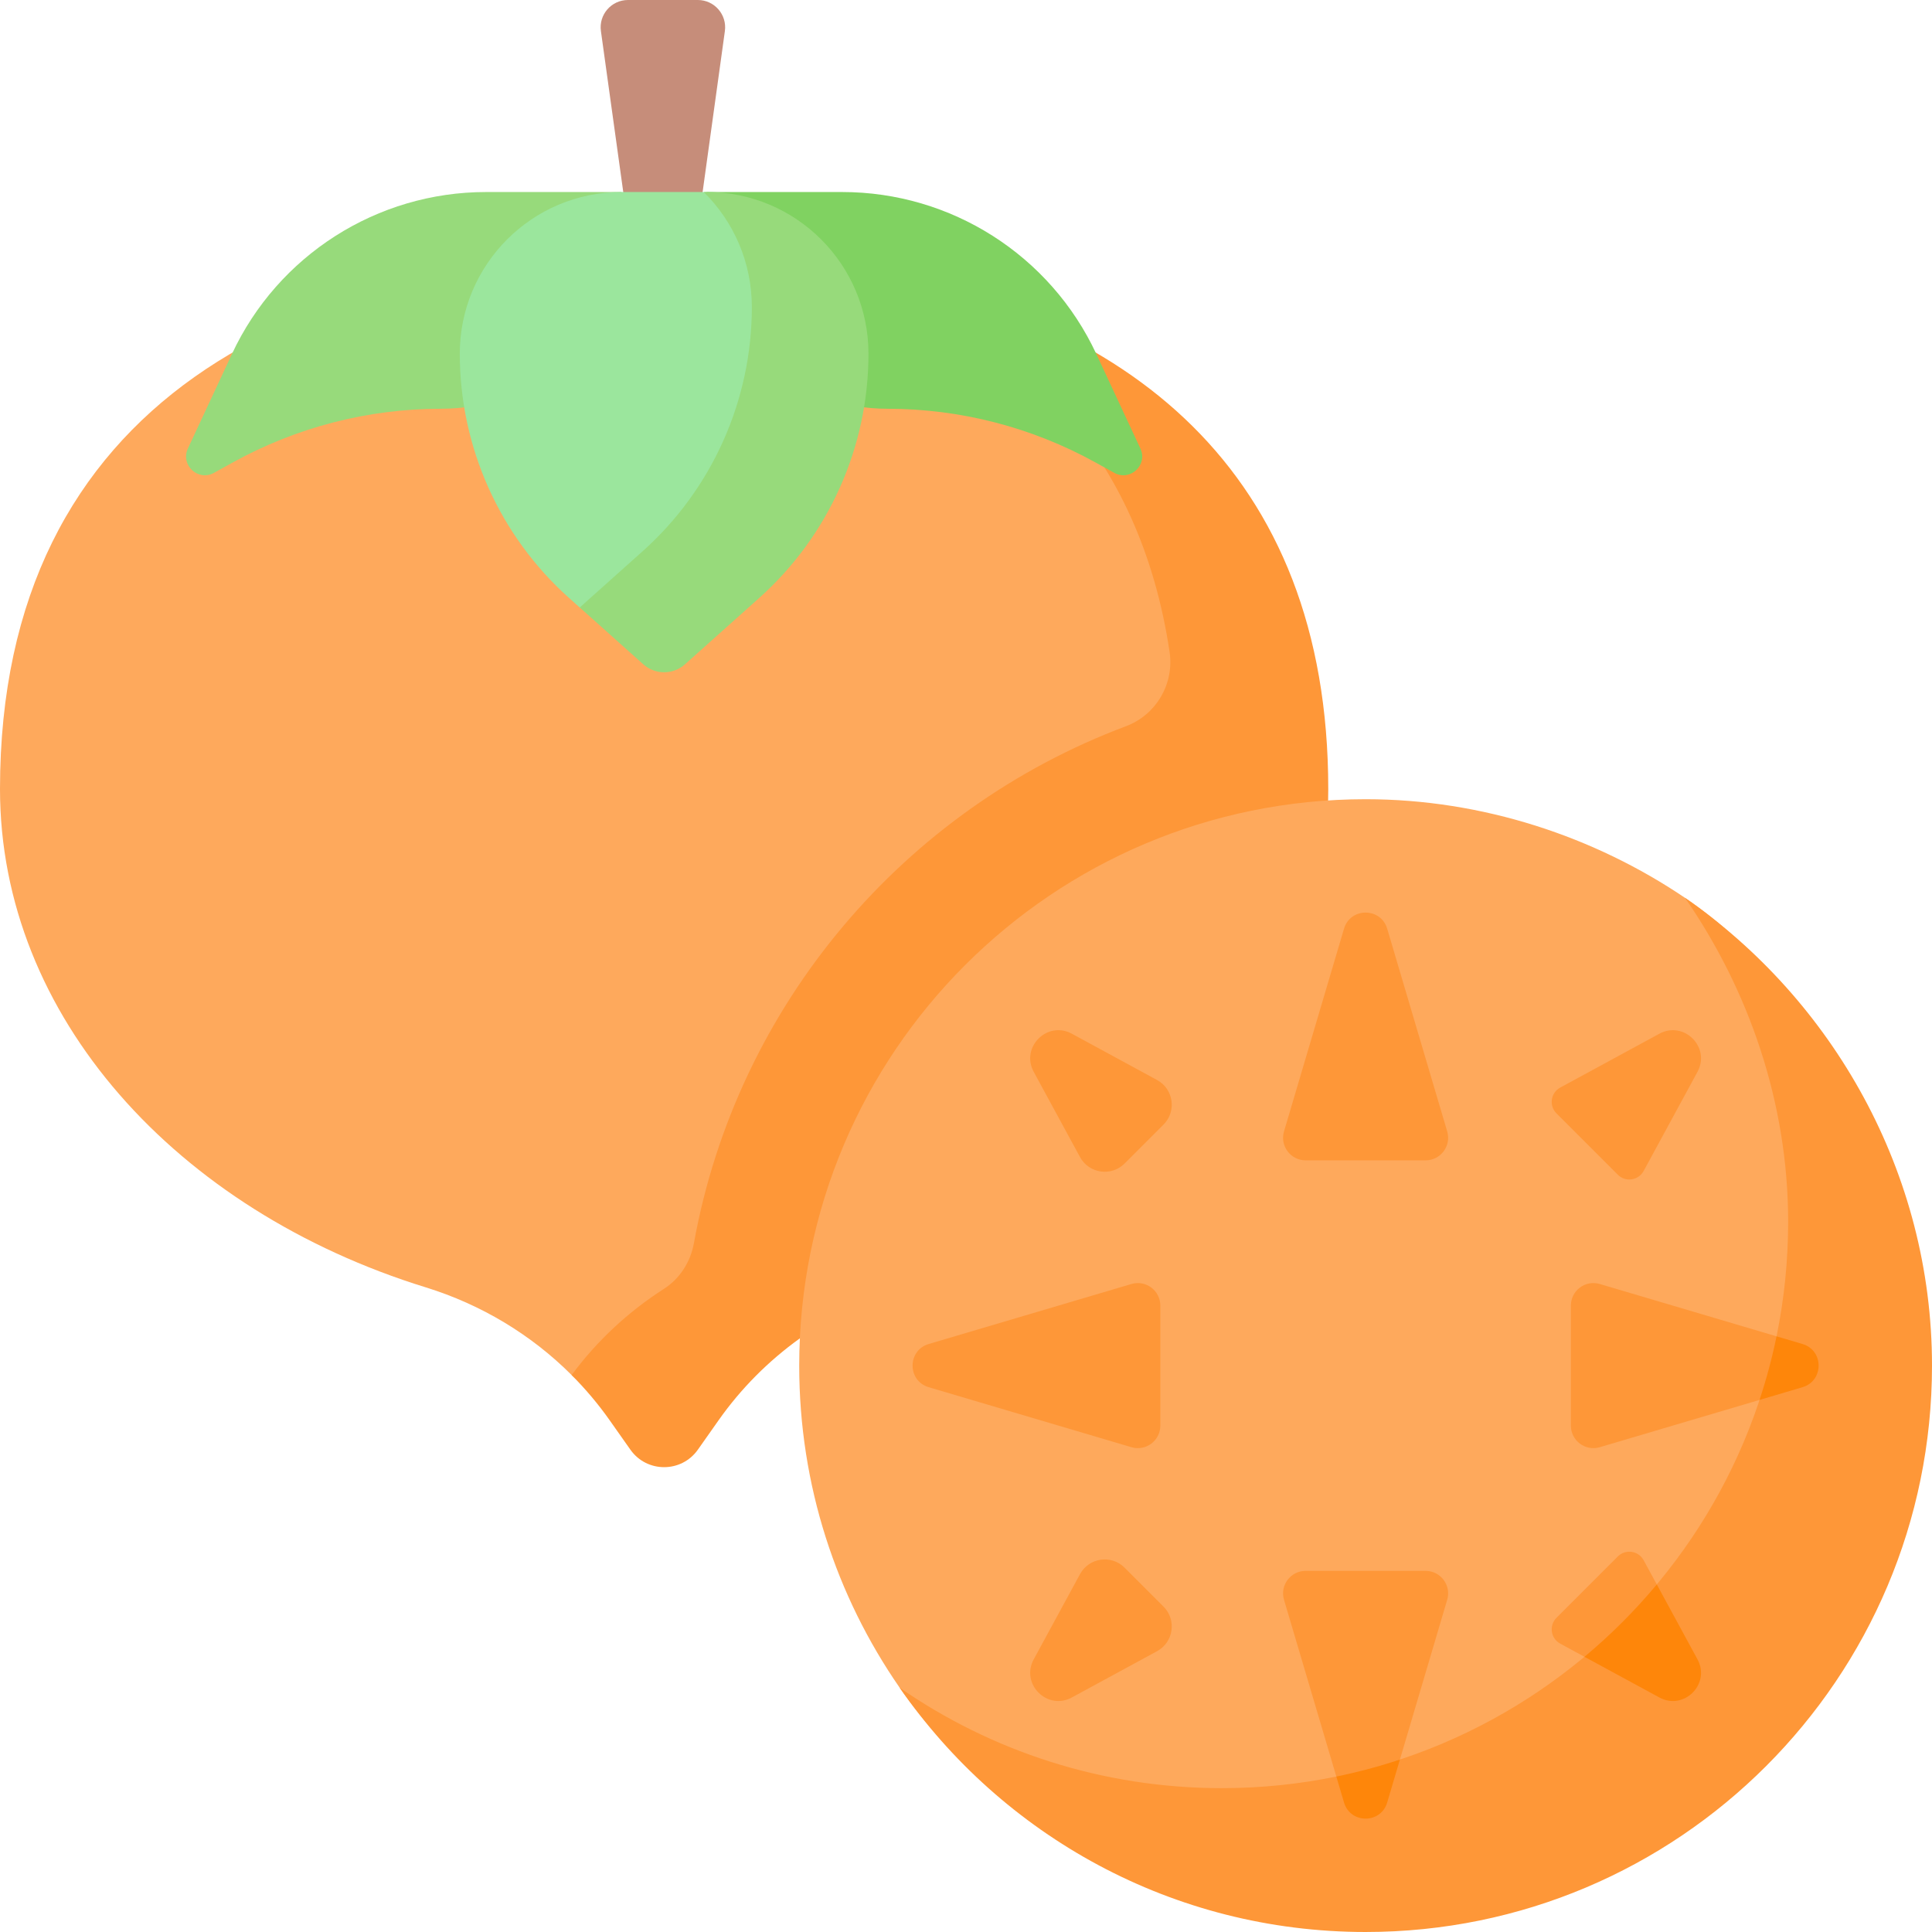 <svg id="Capa_1" enable-background="new 0 0 512 512" viewBox="0 0 512 512" xmlns="http://www.w3.org/2000/svg"><g><g><path d="m176.019 129.032-16.771-120.798c-.604-4.352 2.776-8.234 7.17-8.234h18.514c4.392 0 7.773 3.88 7.17 8.231l-16.429 118.722z" fill="#c68d7a"/><path d="m342.659 209.116c0 60.235-37.499 111.661-103.513 132.059-19.676 6.088-36.86 13.506-48.717 30.349l-5.481 7.768c-.804 1.143-1.772 2.071-2.843 2.802-4.739 3.183-11.497 2.246-15.051-2.802l-5.47-7.768c-3.039-4.306-6.418-3.441-10.096-7.119-10.714-10.724-23.983-18.698-38.632-23.231-66.003-20.396-112.856-71.823-112.856-132.058 0-102.647 78.799-141.454 176.006-141.454 88.183 0 153.538 31.946 164.901 114.536 1.154 8.437 1.752 17.4 1.752 26.918z" fill="#fea95c"/><path d="m225.019 71.37c44.96 16.58 77.105 48.806 84.937 101.439 1.257 8.444-3.588 16.657-11.582 19.655-58.795 22.049-103.054 73.824-114.487 137.028-.896 4.951-3.737 9.379-7.972 12.094-9.408 6.031-17.707 13.728-24.428 22.82 3.679 3.683 7.06 7.688 10.092 11.992l5.477 7.774c4.359 6.188 13.533 6.188 17.891 0l5.476-7.774c11.882-16.867 29.103-29.148 48.812-35.249 65.962-20.415 112.768-71.83 112.768-132.036.002-84.68-53.633-125.905-126.984-137.743z" fill="#fe9738"/><g><path d="m164.701 50.888 2.196 18.764c-5.95 22.781-26.528 38.674-50.072 38.674-19.294 0-38.272 4.899-55.155 14.239l-4.967 2.748c-4.211 2.33-8.945-2.087-6.912-6.45l11.68-25.061c12.2-26.178 38.465-42.914 67.346-42.914z" fill="#97da7b"/><path d="m187.304 50.888-2.196 18.764c5.95 22.781 26.528 38.674 50.072 38.674 19.294 0 38.272 4.899 55.155 14.239l4.967 2.748c4.211 2.33 8.945-2.087 6.912-6.45l-11.68-25.061c-12.2-26.178-38.465-42.914-67.346-42.914z" fill="#80d261"/><path d="m198.168 156.035-22.166 19.734-22.37-14.779-2.827-2.527c-18.424-16.47-28.956-40.011-28.956-64.724 0-23.666 19.185-42.851 42.851-42.851h21.5 1.104c16.308 0 36.496 19.329 36.496 42.995 0 24.713-7.208 45.682-25.632 62.152z" fill="#9be69d"/><path d="m187.304 50.888h-.805c7.868 7.769 12.747 18.557 12.747 30.488 0 24.712-10.532 48.254-28.956 64.723l-16.657 14.89 16.847 15.06c3.145 2.811 7.9 2.811 11.045 0l19.673-17.586c18.424-16.47 28.956-40.011 28.956-64.724.001-23.666-19.184-42.851-42.85-42.851z" fill="#97da7b"/></g></g><path d="m497.013 361.899c0 82.898-52.216 140.957-135.114 140.957-51.187 0-96.386-16.481-123.478-55.6-16.784-24.234-26.622-53.646-26.622-85.357 0-82.898 67.202-150.101 150.101-150.101 31.087 0 60.682 9.946 84.638 26.131 39.926 26.975 50.475 72.159 50.475 123.97z" fill="#fea95c"/><path d="m446.537 237.929c16.784 24.234 27.342 54.138 27.342 85.849 0 82.898-67.202 150.101-150.101 150.101-31.711 0-61.123-9.839-85.358-26.624 27.093 39.119 72.292 64.745 123.479 64.745 82.899 0 150.101-67.202 150.101-150.101 0-51.187-26.344-96.877-65.463-123.97z" fill="#fe9738"/><path d="m246.119 367.622 53.717 15.901c3.825 1.132 7.663-1.734 7.663-5.723v-31.802c0-3.989-3.838-6.855-7.663-5.723l-53.717 15.901c-5.699 1.687-5.699 9.759 0 11.446z" fill="#fe9738"/><path d="m367.622 477.679 15.901-53.717c1.132-3.825-1.734-7.663-5.723-7.663h-31.802c-3.989 0-6.855 3.838-5.723 7.663l15.901 53.717c1.687 5.7 9.759 5.7 11.446 0z" fill="#fe9738"/><path d="m367.622 477.679 3.367-11.375c-5.485 1.816-11.103 3.322-16.848 4.502l2.034 6.872c1.688 5.701 9.76 5.701 11.447.001z" fill="#fe860a"/><path d="m477.679 356.176-53.717-15.901c-3.825-1.132-7.663 1.734-7.663 5.723v31.802c0 3.989 3.838 6.855 7.663 5.723l53.717-15.901c5.7-1.687 5.7-9.759 0-11.446z" fill="#fe9738"/><path d="m477.679 367.622c5.699-1.687 5.699-9.759 0-11.446l-6.874-2.035c-1.18 5.745-2.695 11.366-4.511 16.851z" fill="#fe860a"/><g fill="#fe9738"><path d="m356.176 246.119-15.901 53.717c-1.132 3.825 1.734 7.663 5.723 7.663h31.802c3.989 0 6.855-3.838 5.723-7.663l-15.901-53.717c-1.687-5.699-9.759-5.699-11.446 0z"/><path d="m439.746 273.949-26.271 14.27c-2.534 1.376-3.03 4.803-.991 6.841l16.254 16.254c2.039 2.039 5.465 1.542 6.841-.991l14.27-26.271c3.542-6.519-3.583-13.644-10.103-10.103z"/><path d="m273.949 284.052 12.266 22.581c2.377 4.375 8.294 5.233 11.815 1.712l10.315-10.315c3.521-3.521 2.663-9.438-1.712-11.815l-22.581-12.266c-6.519-3.541-13.644 3.584-10.103 10.103z"/><path d="m439.746 449.849-26.271-14.27c-2.534-1.376-3.03-4.803-.991-6.841l16.254-16.254c2.039-2.039 5.465-1.542 6.841.991l14.27 26.271c3.542 6.52-3.583 13.645-10.103 10.103z"/></g><path d="m419.901 439.069 19.846 10.78c6.52 3.541 13.645-3.583 10.103-10.103l-10.78-19.846c-5.803 6.952-12.218 13.367-19.169 19.169z" fill="#fe860a"/><path d="m273.949 439.746 12.266-22.581c2.377-4.375 8.294-5.233 11.815-1.712l10.315 10.315c3.521 3.521 2.663 9.438-1.712 11.815l-22.581 12.266c-6.519 3.542-13.644-3.583-10.103-10.103z" fill="#fe9738"/></g><g/><g/><g/><g/><g/><g/><g/><g/><g/><g/><g/><g/><g/><g/><g/></svg>